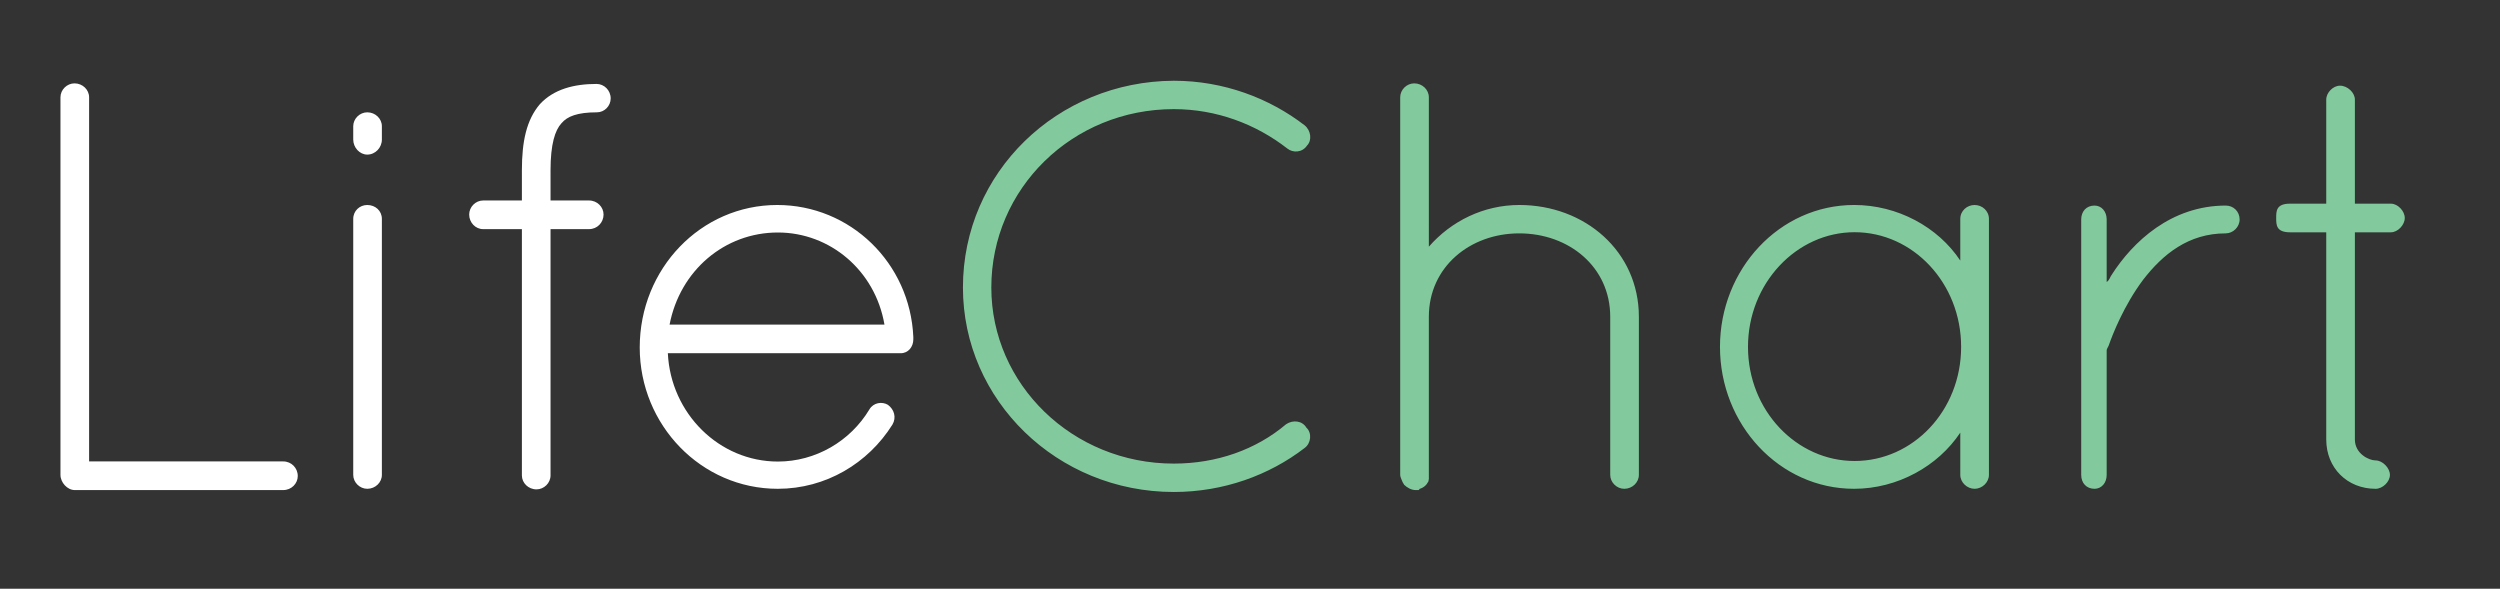 <svg xmlns="http://www.w3.org/2000/svg" width="785.6" height="185">
  <rect width="100%" height="100%" fill="#333333" stroke="none"/>
  <path fill="none" d="M-3-4h799v195H-3z"/>
  <g fill="#82CA9D">
    <path d="M368.844 34.293c13.469 0 25.845 4.732 35.674 12.376 1.819 1.456 4.731 1.274 6.188-.91 1.639-1.638 1.273-4.732-.729-6.37-11.102-8.554-25.48-14.015-41.133-14.015-36.583.182-66.25 28.757-66.25 64.977 0 35.491 29.667 64.249 66.25 64.249 15.652 0 30.031-5.278 41.133-13.832 2.002-1.457 2.367-4.732.547-6.371-1.274-2.184-4.187-2.548-6.371-1.092-9.464 8.008-21.84 12.377-35.309 12.377-31.851 0-57.333-24.935-57.333-55.331 0-31.123 25.482-56.058 57.333-56.058zM477.449 64.417c-11.284 0-21.449 5.096-28.449 13.104V30.563c0-2.366-2.043-4.368-4.591-4.368-2.366 0-4.409 2.002-4.409 4.368v118.668c0 .546.228.91.409 1.456s.478 1.11.843 1.656c.91.91 2.297 1.656 3.571 1.656h.909c.183 0 .365-.382.365-.382 1.273-.364 2.184-1.192 2.729-2.284.183-.184-.004-.415.178-.778 0-.182-.005-.414-.005-.778V99.543c0-15.652 12.938-26.209 28.409-26.209 15.652 0 28.591 10.557 28.591 26.209v49.688c0 2.366 2.044 4.368 4.409 4.368 2.549 0 4.591-2.002 4.591-4.368V99.543c.001-20.566-16.983-35.126-37.55-35.126zM620.499 64.417c-2.365 0-4.499 1.82-4.499 4.368v13.104c-7-10.557-19.706-17.473-33.356-17.473-23.479 0-42.157 20.203-42.157 44.591 0 24.389 18.646 44.592 42.124 44.592 13.65 0 26.39-7.098 33.39-17.654v13.286c0 2.366 2.134 4.368 4.499 4.368 2.367 0 4.501-2.002 4.501-4.368V68.785c-.001-2.549-2.135-4.368-4.502-4.368zm-37.722 80.446c-18.199 0-33.488-15.834-33.488-35.855 0-20.021 15.289-36.037 33.488-36.037 18.383 0 33.49 16.017 33.49 36.037.001 20.021-15.107 35.855-33.49 35.855zM699.438 64.598c-17.107 0-29.185 11.285-35.917 21.841-.547.728-.521 1.456-1.521 2.184V68.966c0-2.548-1.634-4.368-3.817-4.368-2.549 0-4.183 1.82-4.183 4.368v80.265c0 2.548 1.634 4.368 4.183 4.368 2.184 0 3.817-1.82 3.817-4.368V110.1c0-.364.245-.728.61-1.456 1.273-3.64 4.853-12.741 10.86-20.749 6.188-8.008 14.257-14.561 25.905-14.561 2.367 0 4.4-2.002 4.4-4.368.001-2.548-1.97-4.368-4.337-4.368zM751.307 64H740V31.291c0-2.184-2.315-4.368-4.681-4.368-2.186 0-4.319 2.184-4.319 4.368V64h-11.361c-4.369 0-4.369 2.315-4.369 4.5 0 2.184 0 4.5 4.369 4.5H731v65.129c0 8.918 6.604 15.471 15.522 15.471 2.184 0 4.485-2.184 4.485-4.368s-2.319-4.55-4.503-4.55-6.504-2.185-6.504-6.553V73h11.307c2.186 0 4.369-2.316 4.369-4.5 0-2.185-2.184-4.5-4.369-4.5z"/>
  </g>
  <g fill="#FFF">
    <path d="M89.02 145H28V30.563c0-2.366-2.043-4.368-4.591-4.368-2.366 0-4.409 2.002-4.409 4.368v118.668c0 2.366 2.131 4.769 4.498 4.769H89.02c2.548 0 4.55-2.043 4.55-4.409 0-2.548-2.002-4.591-4.55-4.591zM115.409 35.295c-2.366 0-4.409 2.002-4.409 4.368v4.186c0 2.548 2.043 4.732 4.409 4.732 2.548 0 4.591-2.184 4.591-4.732v-4.186c0-2.366-2.043-4.368-4.591-4.368zM115.409 64.417c-2.366 0-4.409 1.82-4.409 4.368v80.447c0 2.366 2.043 4.368 4.409 4.368 2.548 0 4.591-2.002 4.591-4.368V68.785c0-2.549-2.043-4.368-4.591-4.368zM187.477 26.377c-7.098 0-13.468 1.638-17.836 6.37C165.455 37.661 164 44.396 164 53.496V63h-12.197c-2.366 0-4.368 2.043-4.368 4.409 0 2.548 2.002 4.591 4.368 4.591H164v77.414c0 2.365 2.043 4.367 4.591 4.367 2.366 0 4.409-2.002 4.409-4.367V72h12.11c2.548 0 4.55-2.043 4.55-4.591 0-2.366-2.002-4.409-4.55-4.409H173v-9.504c0-8.19 1.414-12.558 3.416-14.742 1.82-2.184 4.984-3.458 11.173-3.458 2.365 0 4.312-2.002 4.312-4.368 0-2.549-2.059-4.551-4.424-4.551zM244.245 64.417c-24.025 0-43.218 20.021-43.218 44.773 0 24.389 19.342 44.41 43.367 44.41 15.106 0 28.418-8.008 36.062-20.203 1.274-2.184.559-4.732-1.443-6.188-1.82-1.092-4.544-.728-5.818 1.456-6.006 10.011-16.923 16.375-28.753 16.375-18.383 0-33.668-15.04-34.578-34.04h73.167c2.366 0 3.971-1.992 3.971-4.358v-.728C286 82.617 267.178 64.417 244.245 64.417zM210.409 102c3.276-17 17.291-28.939 34.035-28.939 16.381 0 30.577 11.939 33.489 28.939h-67.524z"/>
  </g>
</svg>
